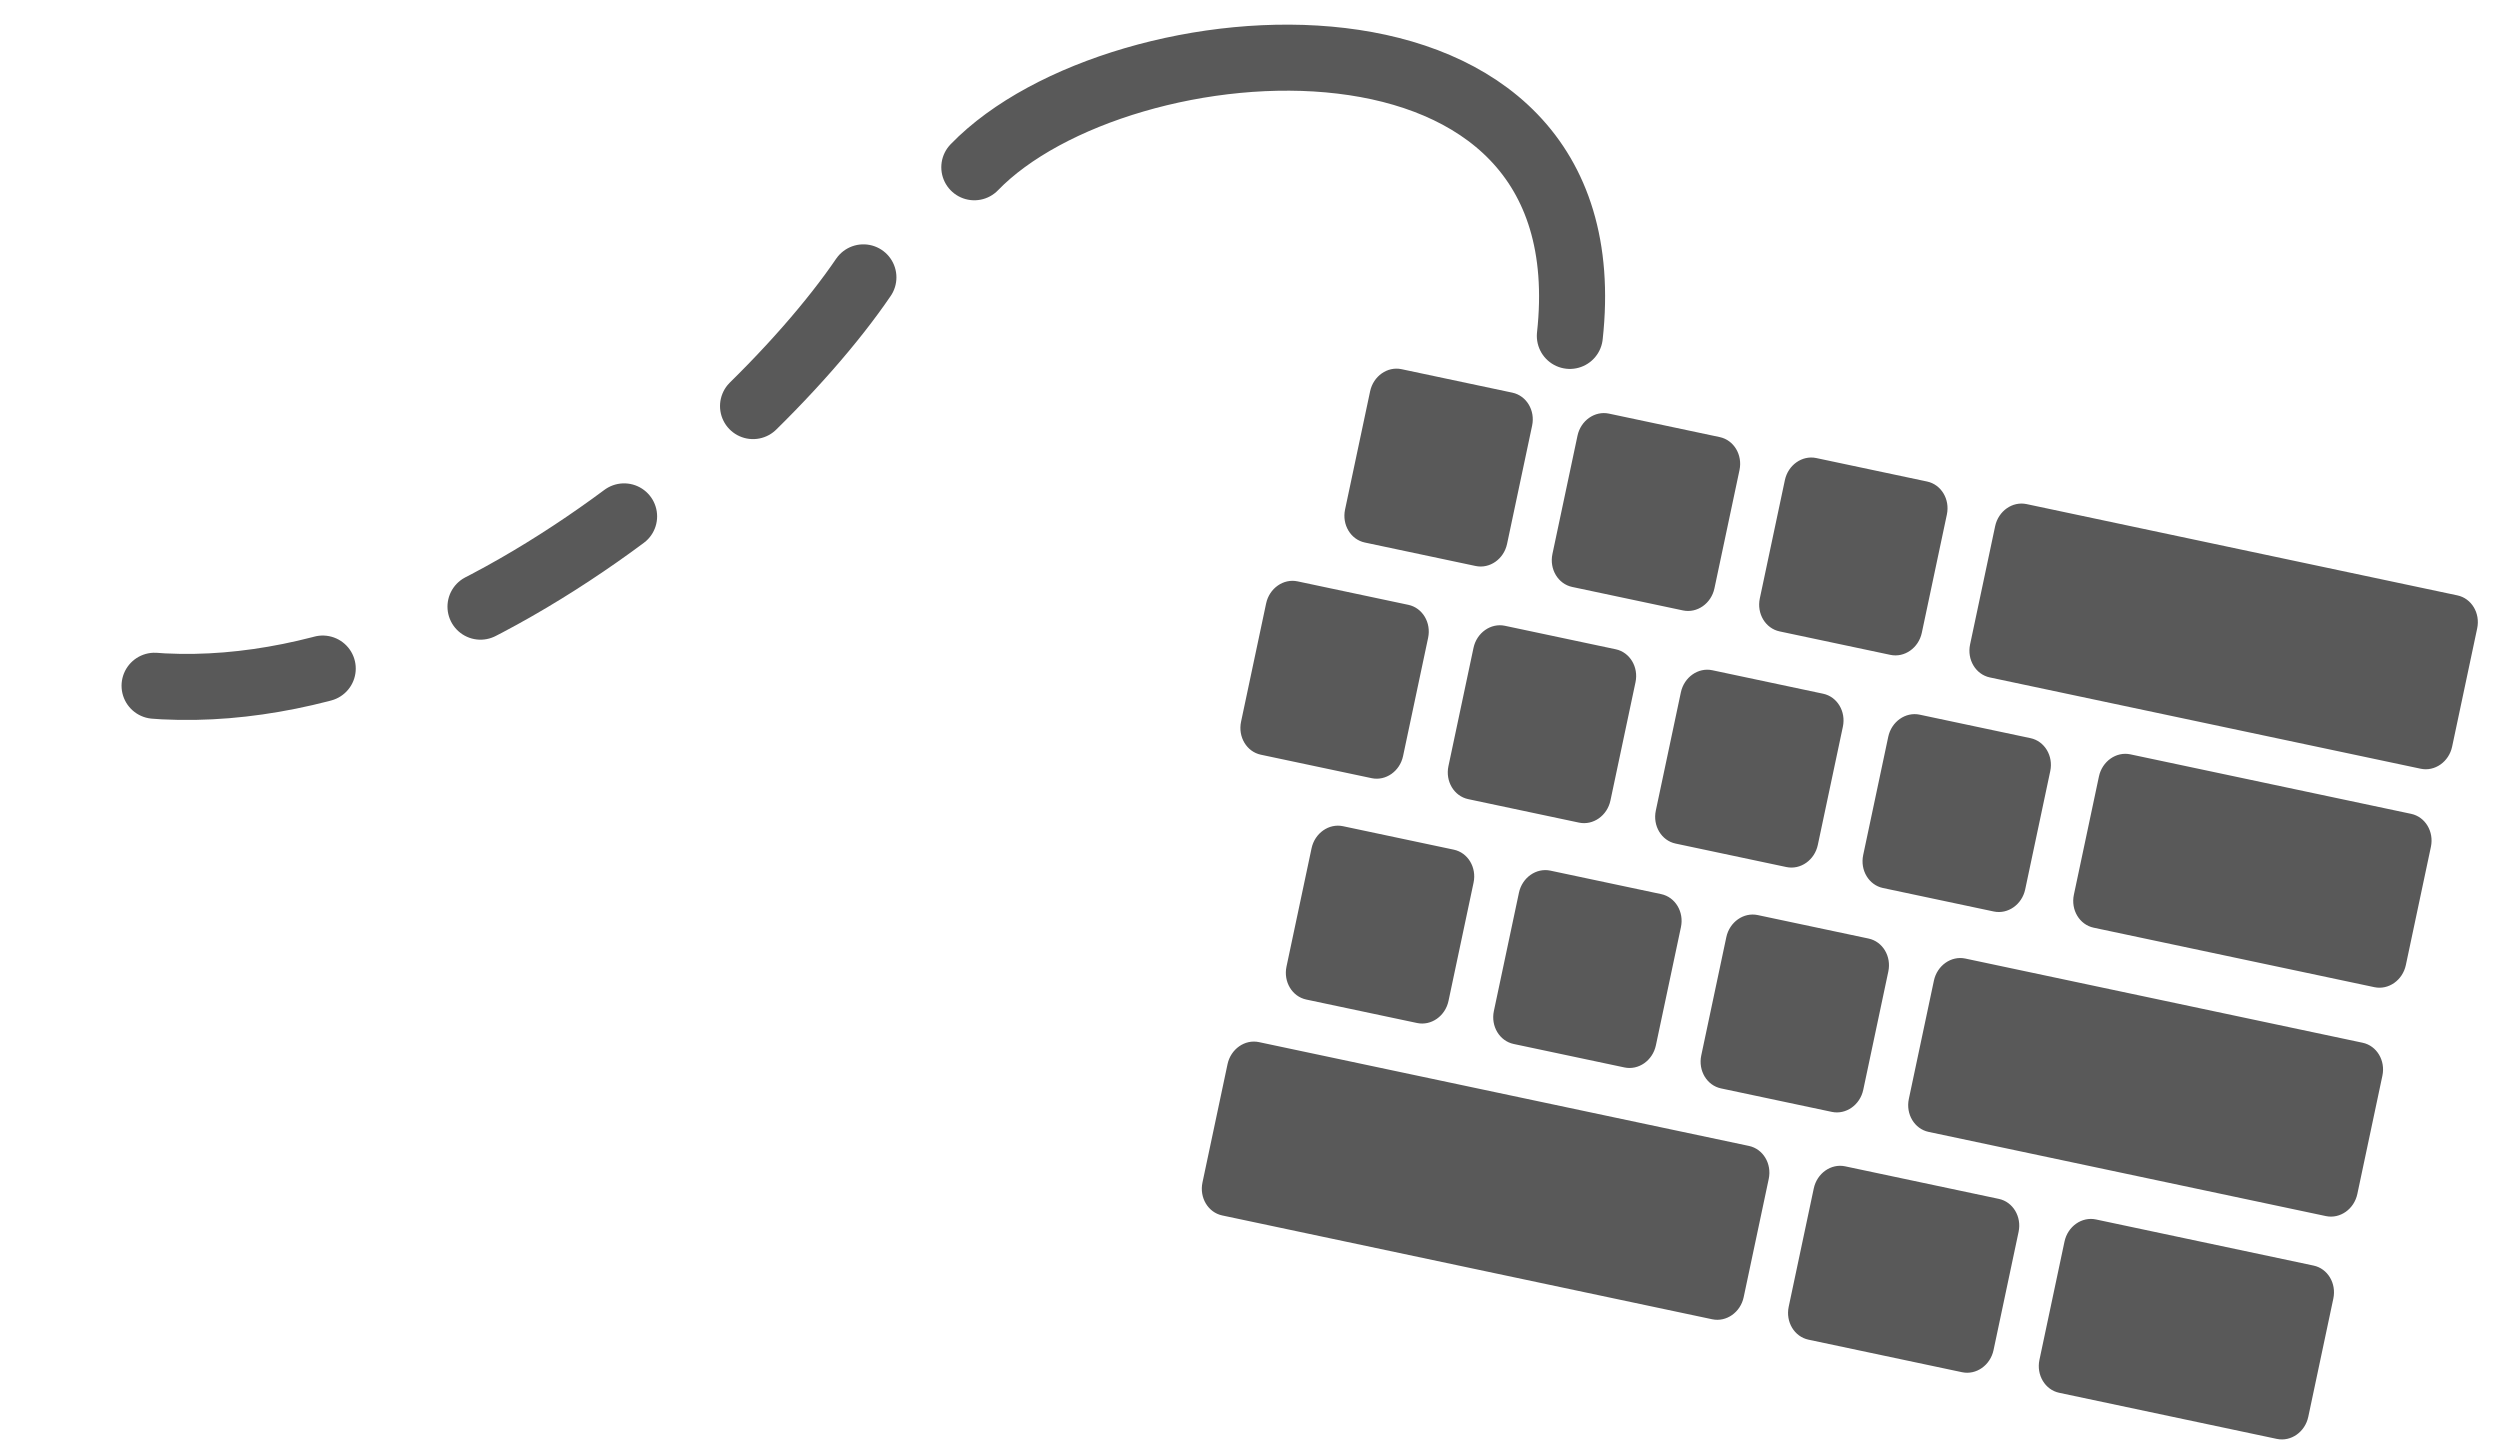 <svg width="265" height="154" viewBox="0 0 265 154" fill="none" xmlns="http://www.w3.org/2000/svg">
<g id="keeb2">
<path id="keeb21" fill-rule="evenodd" clip-rule="evenodd" d="M194.174 117.86L182.429 115.371C180.931 115.054 179.992 113.488 180.333 111.877L182.989 99.342C183.331 97.731 184.825 96.68 186.322 96.998L198.067 99.486C199.564 99.803 200.504 101.37 200.162 102.981L197.506 115.515C197.165 117.126 195.671 118.177 194.174 117.86ZM172.192 113.149L160.447 110.661C158.949 110.344 158.01 108.777 158.351 107.166L161.007 94.632C161.348 93.021 162.842 91.97 164.34 92.287L176.085 94.776C177.582 95.093 178.522 96.66 178.18 98.271L175.524 110.805C175.183 112.416 173.689 113.467 172.192 113.149ZM150.21 108.439L138.465 105.951C136.967 105.633 136.028 104.067 136.369 102.456L139.025 89.921C139.366 88.31 140.86 87.259 142.358 87.577L154.103 90.065C155.6 90.383 156.54 91.949 156.198 93.56L153.542 106.095C153.201 107.706 151.707 108.757 150.21 108.439ZM211.338 96.618L199.593 94.129C198.096 93.812 197.157 92.245 197.498 90.634L200.154 78.1C200.495 76.489 201.989 75.438 203.486 75.755L215.232 78.244C216.729 78.561 217.668 80.127 217.327 81.739L214.671 94.273C214.33 95.884 212.836 96.935 211.338 96.618ZM189.357 91.907L177.611 89.418C176.114 89.101 175.175 87.535 175.516 85.924L178.172 73.389C178.513 71.779 180.007 70.728 181.505 71.045L193.25 73.534C194.747 73.851 195.686 75.417 195.345 77.028L192.689 89.562C192.348 91.173 190.854 92.224 189.357 91.907ZM167.374 87.197L155.629 84.708C154.132 84.391 153.193 82.824 153.534 81.213L156.19 68.679C156.531 67.068 158.025 66.017 159.523 66.334L171.268 68.823C172.765 69.14 173.704 70.707 173.363 72.318L170.707 84.852C170.366 86.463 168.872 87.514 167.374 87.197ZM145.392 82.486L133.647 79.998C132.15 79.68 131.211 78.114 131.552 76.503L134.208 63.968C134.549 62.358 136.043 61.306 137.541 61.624L149.286 64.112C150.783 64.43 151.722 65.997 151.381 67.607L148.725 80.142C148.384 81.753 146.89 82.804 145.392 82.486ZM200.38 69.416L188.635 66.928C187.138 66.61 186.199 65.044 186.54 63.433L189.196 50.898C189.537 49.287 191.031 48.236 192.529 48.554L204.274 51.042C205.771 51.36 206.71 52.926 206.369 54.537L203.713 67.072C203.372 68.683 201.878 69.734 200.38 69.416ZM178.398 64.706L166.653 62.217C165.156 61.9 164.217 60.333 164.558 58.722L167.214 46.188C167.555 44.577 169.049 43.526 170.547 43.843L182.292 46.332C183.789 46.649 184.728 48.216 184.387 49.827L181.731 62.361C181.39 63.972 179.896 65.023 178.398 64.706ZM156.416 59.995L144.671 57.507C143.174 57.19 142.235 55.623 142.576 54.012L145.232 41.478C145.573 39.867 147.067 38.816 148.564 39.133L160.31 41.622C161.807 41.939 162.746 43.505 162.405 45.116L159.749 57.651C159.408 59.261 157.914 60.313 156.416 59.995ZM256.594 81.485L210.924 71.808C209.426 71.491 208.487 69.924 208.828 68.314L211.484 55.779C211.826 54.168 213.319 53.117 214.817 53.434L260.487 63.111C261.984 63.429 262.923 64.995 262.582 66.606L259.926 79.141C259.585 80.751 258.091 81.803 256.594 81.485ZM246.546 128.905L204.432 119.981C202.935 119.664 201.995 118.097 202.337 116.486L204.993 103.952C205.334 102.341 206.828 101.29 208.325 101.607L250.439 110.531C251.937 110.848 252.876 112.415 252.534 114.026L249.878 126.56C249.537 128.171 248.043 129.222 246.546 128.905ZM251.687 104.641L221.927 98.335C220.429 98.018 219.49 96.451 219.831 94.84L222.487 82.306C222.829 80.695 224.323 79.644 225.82 79.961L255.58 86.267C257.078 86.585 258.017 88.151 257.676 89.762L255.02 102.296C254.678 103.907 253.185 104.958 251.687 104.641ZM195.591 123.631L211.875 127.081C213.373 127.398 214.312 128.965 213.971 130.576L211.315 143.11C210.973 144.721 209.479 145.772 207.982 145.455L191.698 142.005C190.201 141.687 189.261 140.12 189.603 138.51L192.259 125.975C192.6 124.364 194.094 123.313 195.591 123.631ZM222.17 129.262L245.239 134.151C246.736 134.468 247.675 136.034 247.334 137.645L244.678 150.18C244.337 151.79 242.843 152.842 241.345 152.524L218.276 147.636C216.779 147.319 215.84 145.752 216.181 144.142L218.837 131.607C219.178 129.996 220.672 128.945 222.17 129.262ZM181.497 139.843L129.557 128.837C128.059 128.52 127.12 126.953 127.462 125.343L130.117 112.808C130.459 111.197 131.952 110.146 133.45 110.464L185.391 121.469C186.888 121.787 187.827 123.353 187.486 124.964L184.83 137.499C184.489 139.109 182.995 140.16 181.497 139.843Z" fill="#595959"/>
<path id="keeb22" d="M103.277 17.73C118.696 1.791 170.569 -2.377 166.404 35.606" stroke="#595959" stroke-width="7" stroke-linecap="round"/>
<path id="keeb23" d="M91.521 29.401C79.057 47.726 38.848 82.846 4.117 70.089" stroke="#595959" stroke-width="7" stroke-linecap="round" stroke-dasharray="18 18"/>
</g>
</svg>
